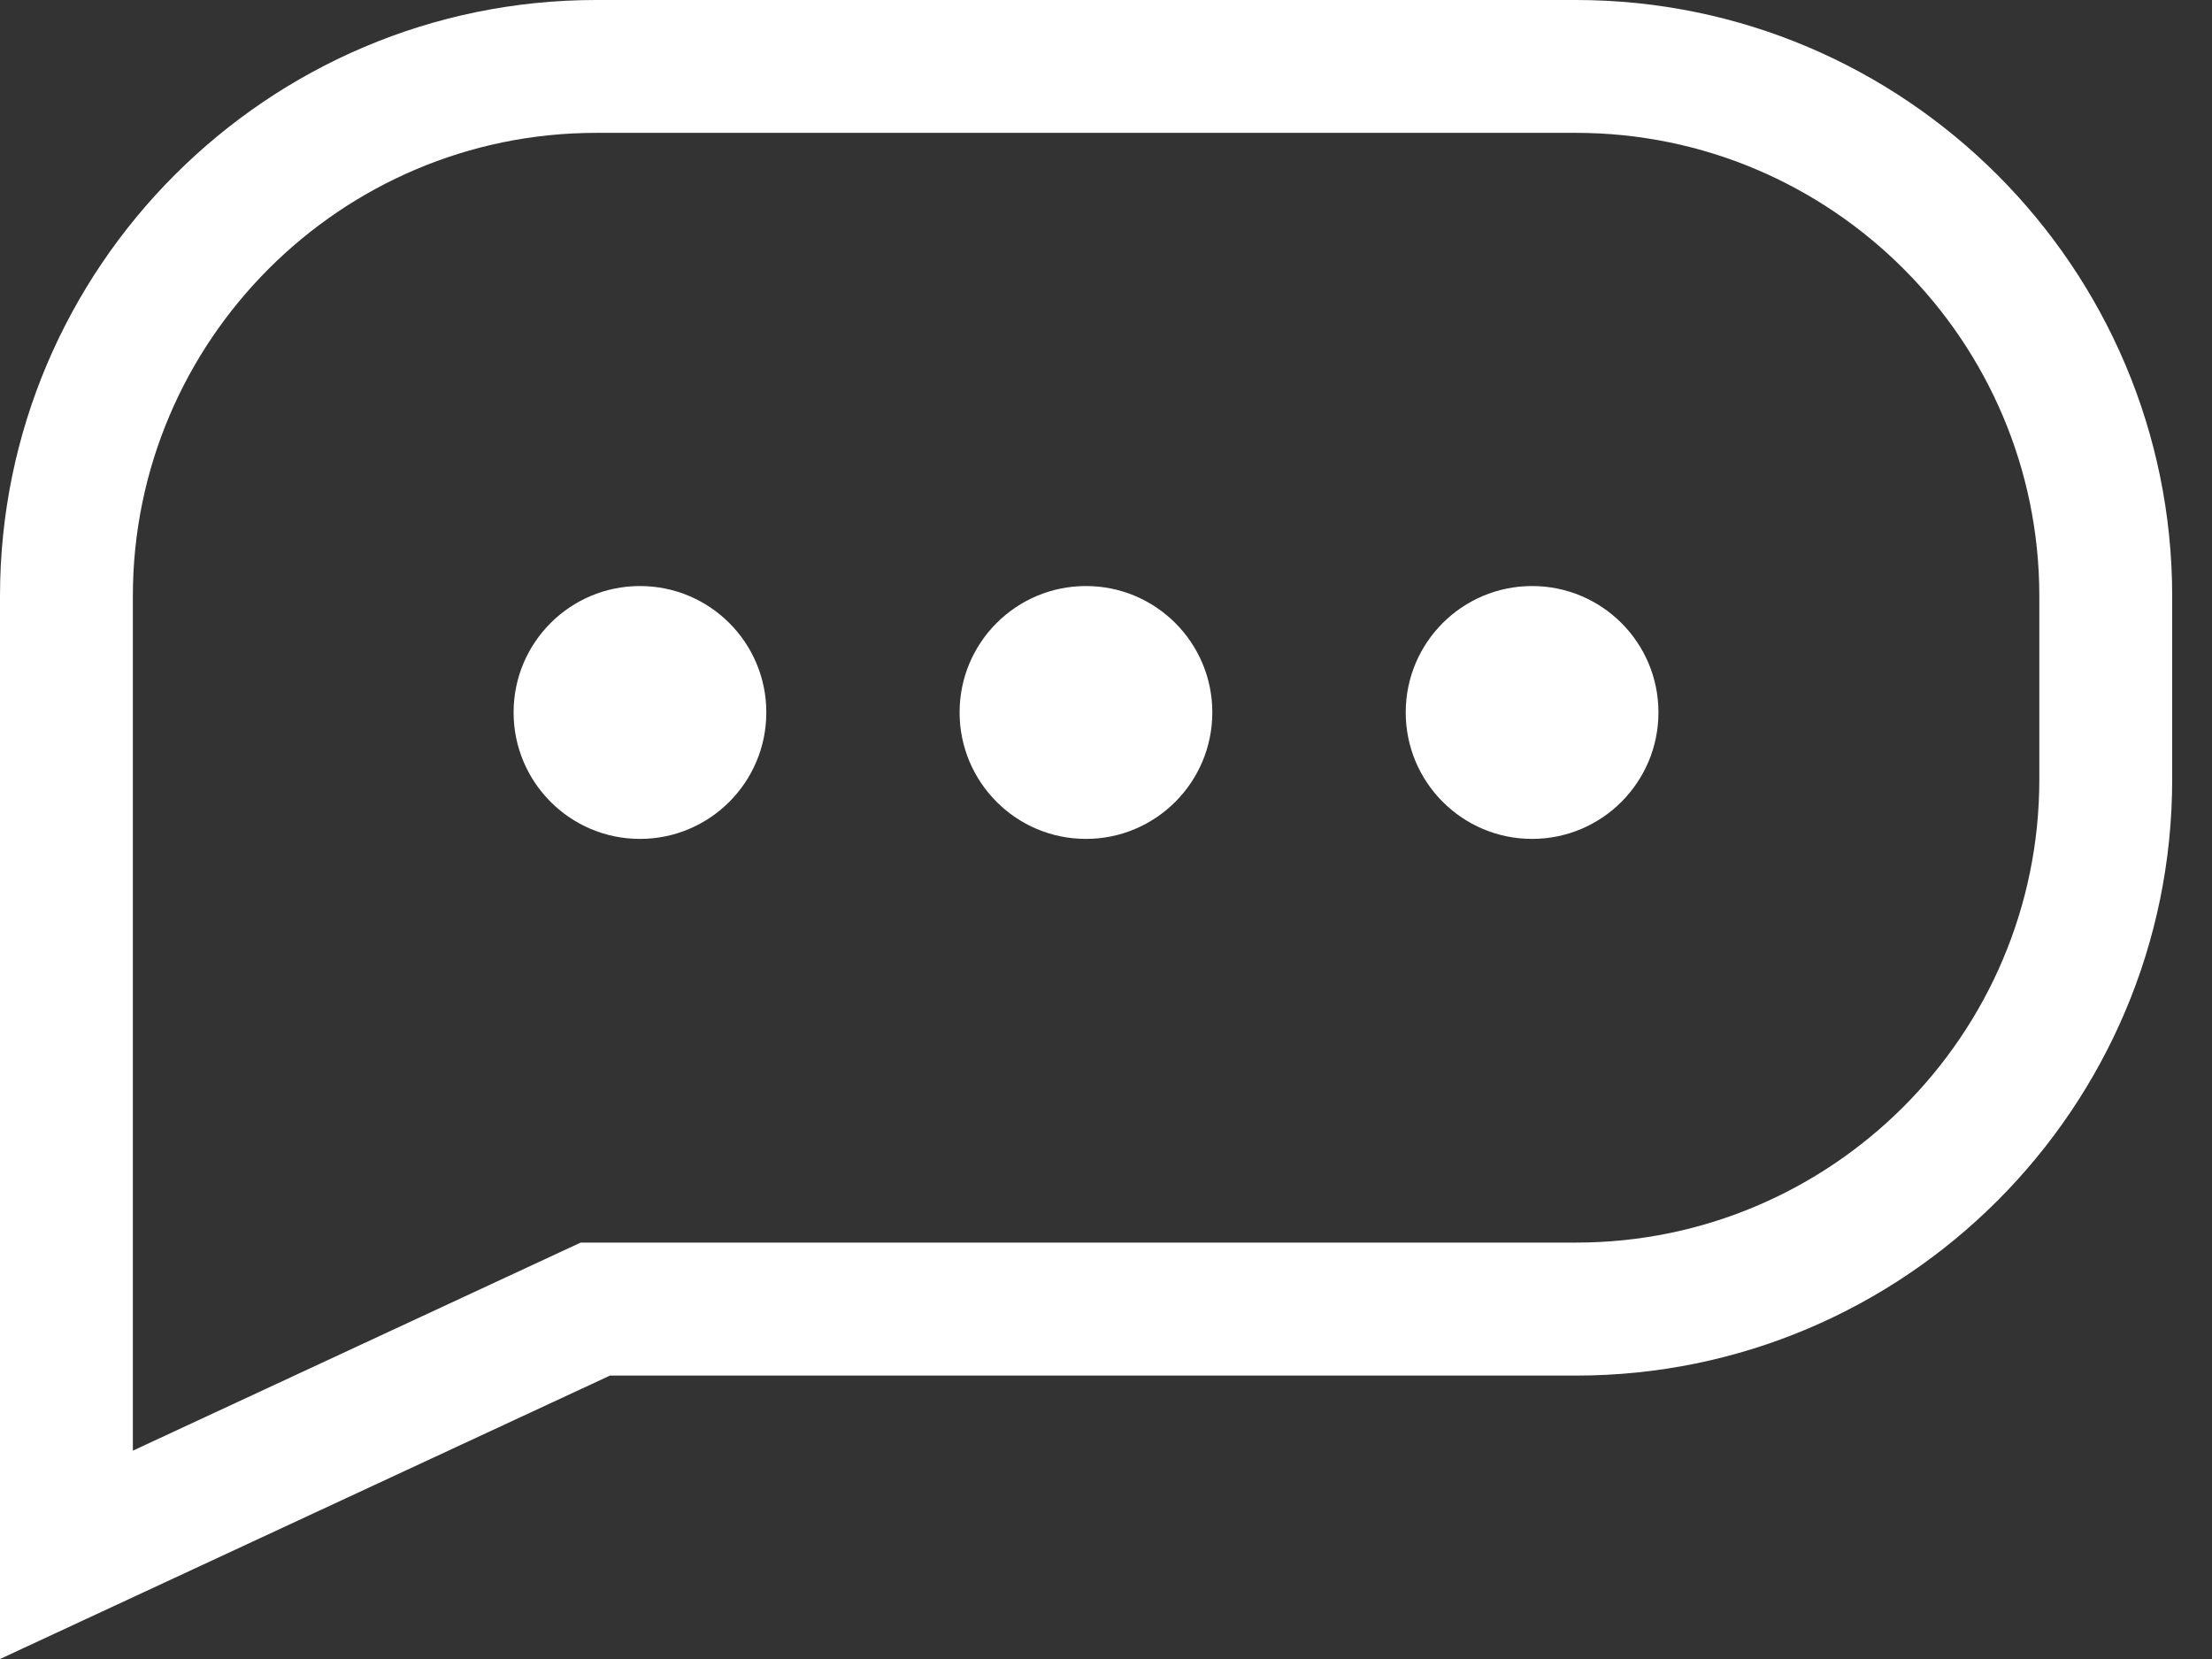 <svg viewBox="0 0 16 12" fill="none" xmlns="http://www.w3.org/2000/svg">
<rect x="0" y="0" width="16" height="12" fill="#333333" stroke="none"/>
<path d="M0 12V4.312C0 1.935 1.935 0 4.312 0H11.399C13.777 0 15.712 1.935 15.712 4.312V5.638C15.712 8.016 13.777 9.95 11.4 9.95H4.412L0 12ZM4.312 0.961C2.465 0.961 0.961 2.465 0.961 4.312V10.493L4.2 8.988H11.4C13.247 8.988 14.751 7.485 14.751 5.638V4.312C14.751 2.464 13.247 0.961 11.399 0.961H4.312V0.961ZM4.629 4.239C5.134 4.239 5.543 4.648 5.543 5.153C5.543 5.658 5.134 6.068 4.629 6.068C4.124 6.068 3.715 5.658 3.715 5.153C3.715 4.648 4.124 4.239 4.629 4.239ZM11.082 4.239C11.587 4.239 11.996 4.648 11.996 5.153C11.996 5.658 11.587 6.068 11.082 6.068C10.577 6.068 10.168 5.658 10.168 5.153C10.168 4.648 10.577 4.239 11.082 4.239ZM7.855 4.239C8.36 4.239 8.769 4.648 8.769 5.153C8.769 5.658 8.36 6.068 7.855 6.068C7.35 6.068 6.941 5.658 6.941 5.153C6.941 4.648 7.35 4.239 7.855 4.239Z" fill="white"/>
</svg>

